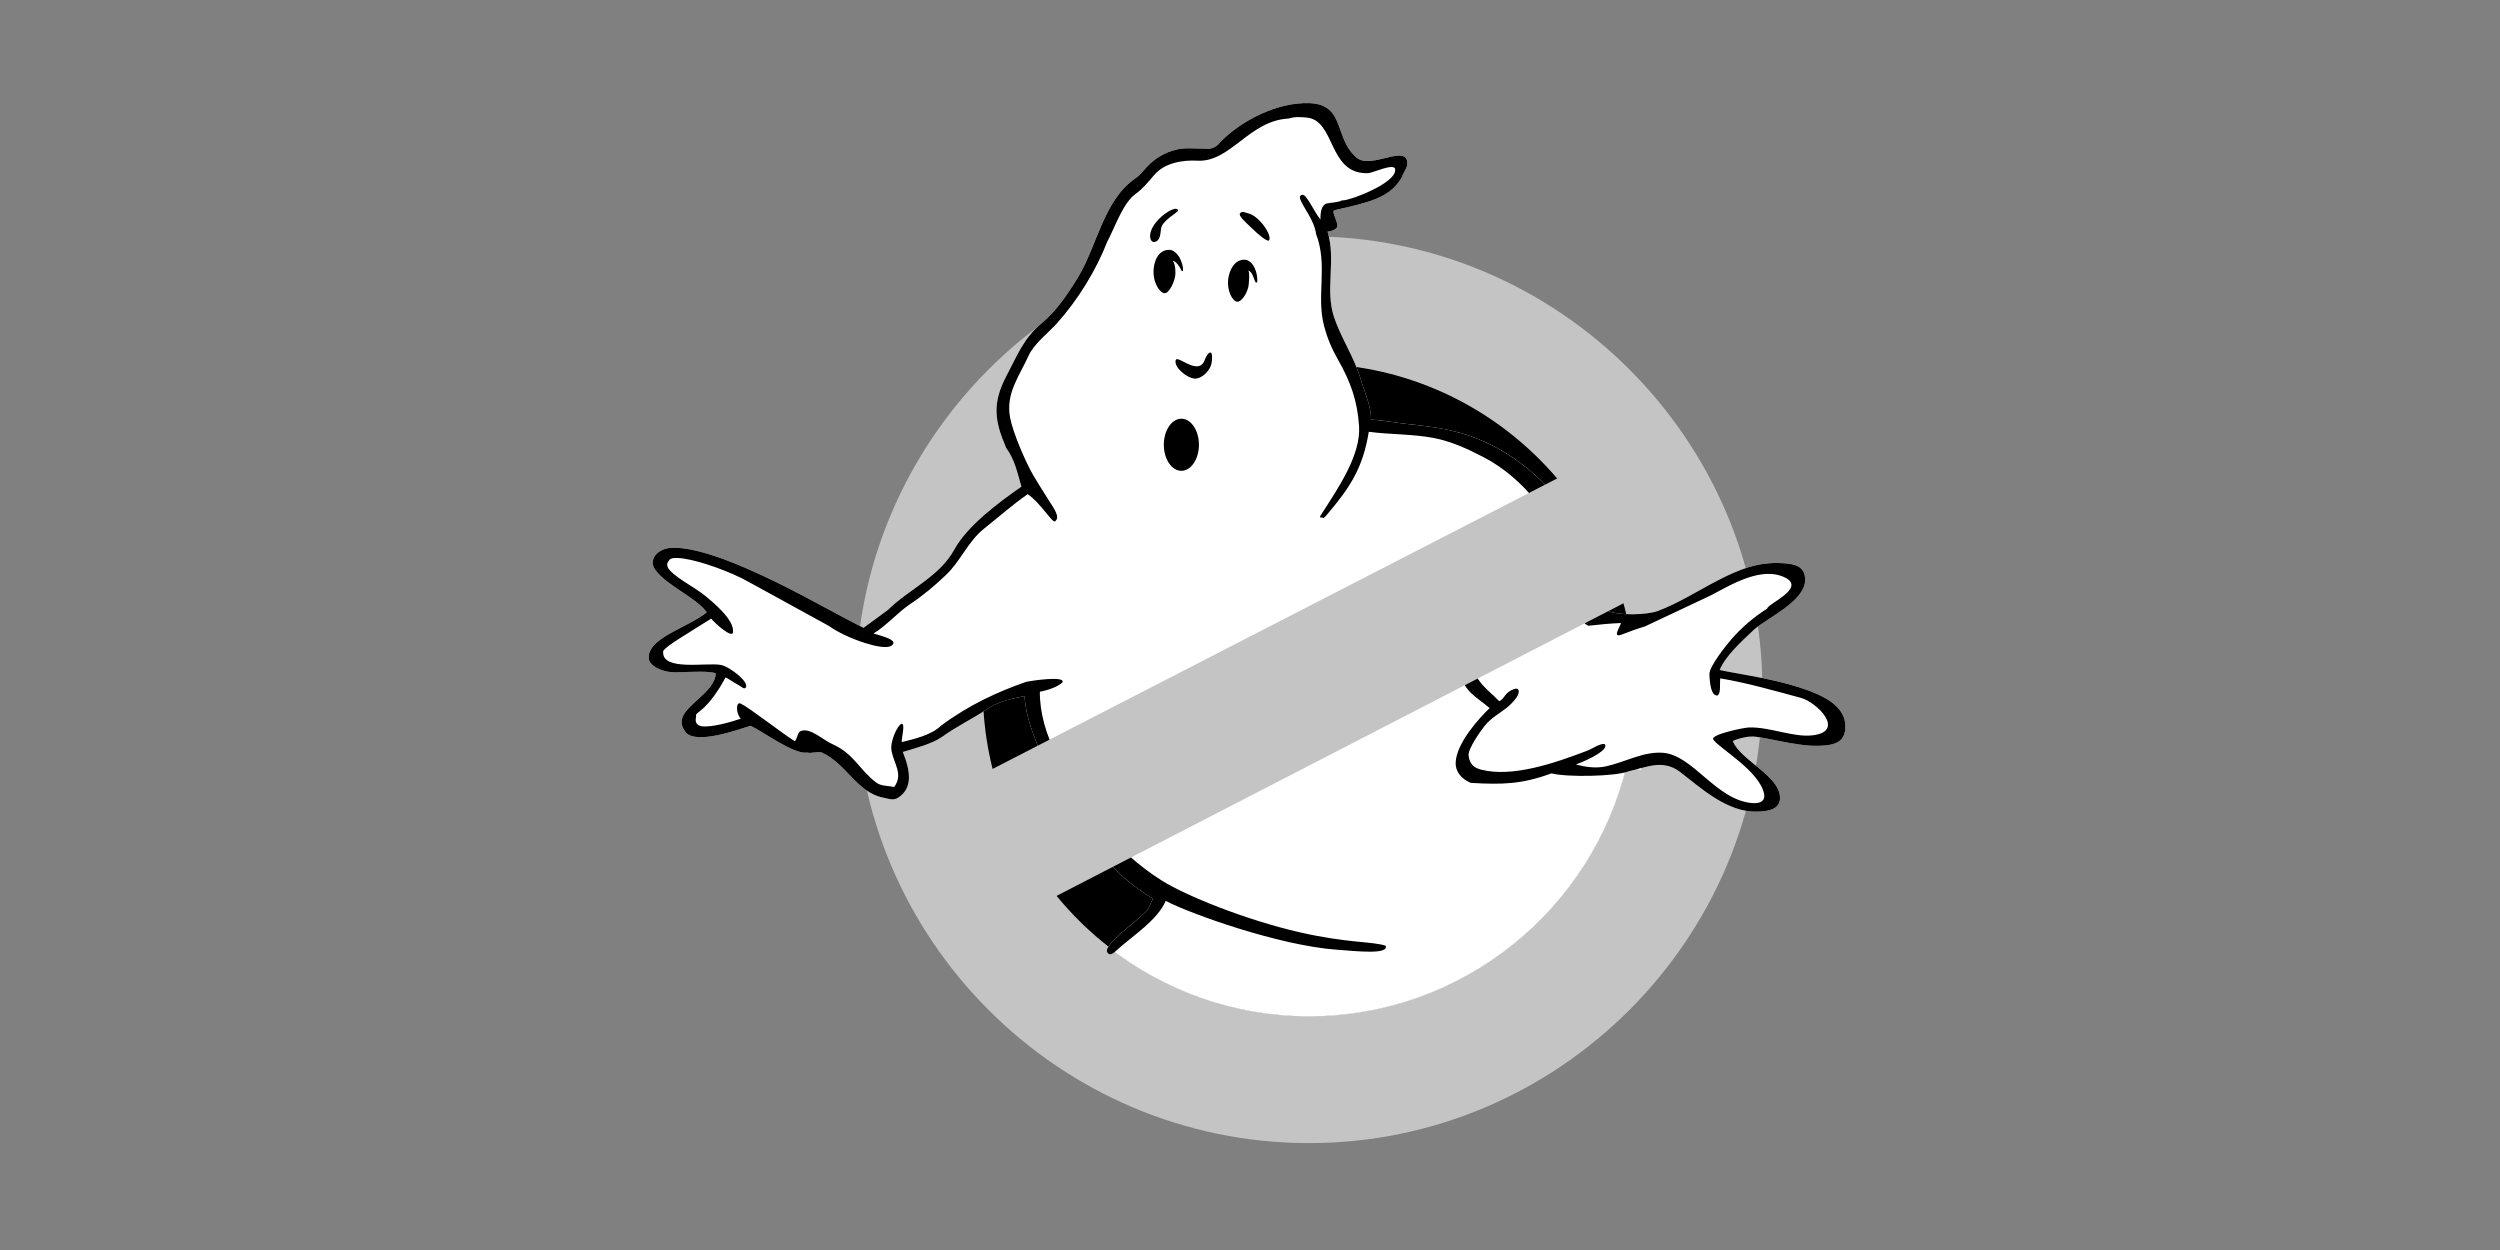 <svg width="176" height="88" viewBox="0 0 176 88" fill="none" xmlns="http://www.w3.org/2000/svg">
<rect x="0" y="0" width="176" height="88" fill="#808080" stroke="none"/>
<g clip-path="url(#clip0_2063_28504)">
<path fill-rule="evenodd" clip-rule="evenodd" d="M92.153 16.636C109.733 16.636 124.072 30.974 124.072 48.555C124.072 66.136 109.733 80.475 92.153 80.475C74.572 80.475 60.234 66.136 60.234 48.555C60.234 30.975 74.572 16.636 92.153 16.636Z" fill="#C4C4C4"/>
<path fill-rule="evenodd" clip-rule="evenodd" d="M92.153 25.595C104.798 25.595 115.113 35.909 115.113 48.555C115.113 61.202 104.798 71.516 92.153 71.516C79.506 71.516 69.192 61.202 69.192 48.555C69.192 35.909 79.506 25.595 92.153 25.595Z" fill="black"/>
<path d="M115.539 53.997C116.495 53.693 117.299 53.598 118.273 54.341C119.694 55.423 121.583 57.213 123.722 57.139C124.492 57.113 125.313 56.985 125.313 56.173C125.314 54.616 122.526 53.527 121.989 52.173C122.206 52.033 122.935 51.848 123.236 51.856C123.952 51.774 126.378 52.566 128.094 52.503C129.063 52.468 129.852 52.3 129.911 51.278C130 49.759 128.49 48.977 126.689 48.396C124.582 47.715 122.065 47.402 121.065 47.165C121.467 46.185 122.547 45.205 123.511 44.297C124.442 43.495 127.046 42.318 127.081 40.856C127.106 39.844 126.328 39.697 125.506 39.647C123.776 39.541 122.476 40.069 120.994 40.829C119.579 41.555 118.206 42.45 116.699 43.018C116.306 43.155 115.629 43.237 114.955 43.243C114.239 43.251 113.527 43.173 113.171 42.989C112.475 42.559 112.153 40.857 112.033 40.082C111.484 36.534 108.452 33.198 105.418 31.552C103.074 30.281 101.191 30.078 98.984 29.84C98.172 29.752 97.338 29.58 96.526 29.537C96.525 28.555 96.058 27.597 95.779 26.655C95.329 25.134 94.432 23.853 93.924 22.351C93.258 20.382 94.079 18.331 93.458 16.3C93.693 16.296 94.139 16.136 94.146 15.922C94.162 15.514 93.713 14.906 93.945 14.798C96.462 14.223 97.82 13.929 98.667 12.514L98.666 12.514C98.791 12.177 98.939 12.002 99.064 11.665C99.096 11.28 99.005 11.081 98.827 11.006C98.243 10.764 97.059 11.399 96.123 11.329C95.961 11.321 95.802 11.277 95.659 11.201C95.515 11.126 95.39 11.019 95.291 10.89C93.976 9.574 94.626 7.341 92.175 7.258C89.921 7.182 87.396 8.482 85.923 9.987C85.462 10.572 85.056 10.462 84.79 10.462C84.087 10.463 83.453 10.382 82.85 10.524C81.969 10.732 81.189 11.177 80.478 12.042C80.311 12.246 80.116 12.427 79.899 12.577C77.687 14.125 77.243 17.282 75.907 19.492C75.216 20.637 74.376 21.897 73.338 22.75C72.063 23.799 71.602 25.051 70.864 26.439C69.813 28.418 70.038 29.67 70.83 31.521C71.437 32.375 71.59 33.152 71.907 34.257C70.331 35.352 68.103 37.003 67.186 38.681C66.137 40.605 64.004 41.462 62.506 42.941C61.967 43.327 61.33 43.812 60.791 44.198C58.399 42.984 56.07 41.614 53.609 40.489C52.893 40.162 49.275 38.437 47.239 38.566C46.296 38.626 45.576 39.402 46.166 40.164C47.036 41.29 49.012 42.064 49.755 43.107C48.436 44.188 45.518 44.916 45.676 46.382C45.728 46.869 46.615 47.361 47.628 47.33C48.865 47.292 49.912 47.235 50.388 47.397C50.362 48.489 48.839 49.306 48.238 50.15C47.943 50.562 47.856 50.999 48.245 51.516C48.935 52.482 52.036 51.339 52.841 51.094C53.733 51.514 55.898 53.126 56.819 52.981C57.147 53.053 57.508 52.895 57.835 52.968C59.582 53.74 60.308 55.791 62.194 56.155C62.574 56.229 62.915 56.392 63.268 56.127C64.247 55.459 64.11 54.308 63.558 52.936C64.374 52.688 65.641 52.362 66.32 51.871V51.872C67.32 51.15 68.44 50.614 69.469 49.935C70.337 49.362 71.126 49.212 72.124 49.005C72.201 49.971 72.429 50.867 72.781 51.769C73.255 52.986 73.626 54.402 74.276 55.52C75.957 58.416 78.209 61.558 81.172 63.261L81.061 63.498L80.825 63.999H80.826C80.458 64.532 78.467 65.895 78.019 66.669C81.922 69.724 86.83 71.549 92.153 71.549C102.992 71.549 112.122 63.981 114.527 53.859L115.503 54.224L115.539 53.997Z" fill="white"/>
<path d="M82.77 25.353C82.859 25.054 83.696 25.838 84.305 25.787C84.508 25.77 84.703 25.654 84.816 25.334C84.935 24.997 85.101 24.809 85.234 24.817C85.338 24.824 85.372 25.297 85.263 25.684C85.141 26.123 84.591 26.678 84.119 26.654C83.558 26.625 82.624 25.846 82.77 25.353ZM87.889 19.045C87.966 19.252 87.952 19.488 87.911 20.017C87.869 20.545 87.426 21.261 87.104 21.242C86.782 21.224 86.384 20.509 86.458 19.711C86.518 19.06 86.91 18.214 87.674 18.286C87.932 18.311 88.177 18.548 88.327 18.864C88.478 19.18 88.531 19.575 88.513 19.792C88.507 19.88 88.464 19.894 88.441 19.896C88.403 19.9 88.372 19.851 88.319 19.718C88.23 19.493 88.145 19.145 87.889 19.045ZM82.572 18.365C82.665 18.517 82.751 18.685 82.751 19.214C82.751 19.742 82.334 20.631 82.005 20.642C81.677 20.654 81.205 19.965 81.205 19.148C81.205 18.481 81.501 17.587 82.309 17.587C82.573 17.587 82.844 17.805 83.025 18.112C83.208 18.419 83.298 18.812 83.286 19.037C83.287 19.116 83.193 19.1 83.171 19.037C83.127 18.94 83.076 18.846 83.017 18.757C82.896 18.572 82.731 18.384 82.572 18.365ZM83.169 29.477C83.85 29.477 84.405 30.302 84.405 31.311C84.405 32.322 83.85 33.146 83.169 33.146C82.488 33.146 81.933 32.322 81.933 31.311C81.933 30.302 82.488 29.477 83.169 29.477ZM63.455 50.963C63.773 50.878 63.439 52.029 63.486 52.243C64.33 52.033 65.579 51.751 66.235 51.096C68.247 49.603 70.258 48.692 72.269 47.993C72.725 47.908 74.986 47.571 74.803 48.03C74.536 48.316 73.854 48.574 73.205 48.699C73.192 50.148 73.652 51.826 74.426 53.179C75.8 56.618 78.615 59.99 81.774 61.982C83.477 63.056 87.689 64.759 91.482 65.63C94.878 66.408 96.637 66.266 97.556 66.582C97.754 67.223 95.54 66.961 94.127 66.861C90.052 66.572 83.769 64.32 82.066 63.422C81.495 64.776 79.73 65.885 78.668 66.85C78.401 67.093 78.134 67.335 77.959 67.052C77.604 66.477 80.383 64.641 80.827 64H80.825L81.172 63.262C78.21 61.559 75.958 58.417 74.276 55.522C73.627 54.404 73.255 52.988 72.781 51.771C72.43 50.869 72.202 49.973 72.124 49.007C71.127 49.213 70.337 49.364 69.469 49.937C68.44 50.615 67.321 51.151 66.321 51.874V51.873C65.641 52.364 64.375 52.689 63.558 52.938C64.111 54.31 64.248 55.46 63.269 56.129C62.916 56.393 62.574 56.23 62.194 56.157C60.309 55.792 59.583 53.742 57.836 52.969C57.508 52.897 57.147 53.055 56.82 52.983C55.898 53.128 53.734 51.515 52.842 51.095C52.036 51.34 48.935 52.484 48.246 51.517C47.857 51 47.944 50.563 48.238 50.151C48.84 49.308 50.362 48.49 50.388 47.398C49.912 47.236 48.865 47.293 47.629 47.331C46.616 47.363 45.728 46.871 45.676 46.383C45.519 44.917 48.437 44.189 49.756 43.108C49.013 42.065 47.036 41.291 46.166 40.166C45.576 39.403 46.296 38.627 47.24 38.567C49.276 38.438 52.893 40.163 53.61 40.491C56.071 41.616 58.399 42.986 60.792 44.2C61.33 43.813 61.968 43.329 62.507 42.942C64.004 41.464 66.137 40.607 67.187 38.683C68.104 37.004 70.332 35.354 71.908 34.258C71.591 33.153 71.437 32.377 70.831 31.523C70.039 29.672 69.814 28.42 70.865 26.441C71.602 25.052 72.064 23.801 73.338 22.752C74.376 21.898 75.216 20.639 75.908 19.494C77.244 17.284 77.688 14.127 79.9 12.578C80.117 12.428 80.311 12.248 80.478 12.043C81.189 11.178 81.969 10.734 82.85 10.525C83.454 10.383 84.087 10.464 84.791 10.464C85.057 10.464 85.462 10.574 85.923 9.988C87.397 8.484 89.922 7.183 92.176 7.26C94.626 7.343 93.977 9.575 95.292 10.891C95.39 11.021 95.516 11.127 95.659 11.203C95.803 11.278 95.961 11.322 96.124 11.331C97.06 11.401 98.243 10.765 98.827 11.008C99.006 11.082 99.097 11.282 99.064 11.667C98.939 12.004 98.791 12.178 98.667 12.515L98.668 12.516C97.82 13.93 96.462 14.225 93.945 14.8C93.713 14.907 94.162 15.515 94.147 15.924C94.139 16.138 93.693 16.297 93.458 16.302C94.08 18.333 93.259 20.383 93.924 22.352C94.433 23.854 95.33 25.135 95.78 26.656C96.059 27.598 96.526 28.556 96.527 29.539C97.338 29.581 98.173 29.754 98.985 29.841C101.191 30.079 103.075 30.282 105.418 31.554C108.452 33.2 111.485 36.535 112.034 40.084C112.154 40.859 112.476 42.561 113.171 42.99C113.528 43.174 114.239 43.251 114.956 43.245C115.63 43.238 116.307 43.157 116.699 43.02C118.207 42.451 119.58 41.556 120.995 40.831C122.476 40.071 123.776 39.542 125.506 39.648C126.329 39.698 127.107 39.846 127.082 40.858C127.047 42.32 124.443 43.497 123.511 44.299C122.548 45.206 121.468 46.187 121.066 47.166C122.065 47.404 124.583 47.716 126.69 48.397C128.491 48.979 130.001 49.76 129.912 51.279C129.852 52.301 129.063 52.469 128.095 52.504C126.378 52.568 123.952 51.775 123.237 51.858C122.936 51.849 122.206 52.034 121.99 52.175C122.527 53.529 125.314 54.618 125.313 56.175C125.313 56.986 124.493 57.114 123.723 57.14C121.584 57.214 119.695 55.425 118.274 54.343C117.074 53.428 115.929 54.01 114.643 54.3C113.732 54.671 110.288 54.726 109.22 54.445C107.154 55.21 105.756 55.247 103.541 55.114C102.849 54.823 102.467 54.295 102.478 53.716C102.503 52.345 104.144 50.539 104.873 49.851C103.882 49.013 103.121 48.731 102.767 47.368C102.574 46.622 102.905 45.9 103.249 46.521C103.298 46.61 103.596 46.633 103.633 46.785C103.992 48.154 104.674 48.459 105.537 49.361C105.976 49.19 105.875 48.709 106.698 48.484C106.953 48.446 106.974 48.725 106.828 48.995C106.638 49.342 106.213 49.717 106.087 49.817C105.573 50.228 104.986 50.524 104.525 51.094C104.219 51.473 103.337 52.729 103.387 53.186C103.46 53.845 103.827 54.071 104.277 54.185C106.458 54.74 109.374 53.754 111.724 52.857C112.16 52.69 112.607 52.337 112.964 52.378C113.317 52.76 111.878 53.479 110.947 53.817C111.669 54.018 112.383 54.097 113.049 53.953C114.411 53.658 115.661 52.9 117.061 52.995C119.176 53.139 120.813 56.335 123.359 56.537C123.391 56.539 123.421 56.541 123.452 56.542C123.912 56.556 124.285 56.389 124.197 55.913C123.896 54.288 121.063 52.707 120.616 52.068C120.367 51.712 122.783 51.221 123.131 51.212C124.614 51.171 126.259 51.935 127.626 51.764C129.953 51.473 127.902 49.433 126.789 49.132C125.043 48.659 122.914 48.052 121.105 47.757C121.057 48.213 121.169 48.828 120.899 48.967C120.479 48.973 120.375 48.223 120.342 47.473C120.318 46.927 121.537 45.408 121.896 44.999C122.624 44.163 123.471 43.438 124.41 42.847C124.41 42.519 127.095 41.45 125.731 40.692C124.065 39.811 121.914 41.14 120.44 41.916L115.808 44.099C115.091 44.315 114.82 44.432 114.12 44.691C113.487 44.906 114.08 44.096 114.116 43.862C113.444 43.881 112.577 43.969 111.818 44.052C110.69 43.563 111.092 40.846 110.632 39.631C109.477 36.606 107.31 33.678 104.457 32.192C103.323 31.602 102.183 31.075 100.945 30.836C99.45 30.548 97.846 30.597 96.363 30.398C95.952 32.921 95.064 34.302 93.41 36.243C93.17 36.525 93.159 36.49 93.097 36.433C93.06 36.4 92.797 36.553 93.021 36.208C94.286 34.258 95.812 31.986 95.678 29.997C95.557 28.216 95.094 26.901 94.195 25.321C93.724 24.493 93.422 23.741 93.215 22.949C92.649 20.784 93.504 18.702 92.65 16.467C92.523 15.486 91.727 14.584 91.529 14.004C91.442 13.747 91.704 13.591 91.908 13.838C92.299 14.313 92.57 14.977 92.962 15.453C92.946 14.955 93.041 14.419 93.396 14.328C93.695 14.252 94.146 14.271 94.491 14.105C94.834 14.191 98.404 12.896 98.215 11.893C98.137 11.48 96.693 12.142 96.363 12.185V12.186C96.31 12.19 96.257 12.192 96.204 12.192C93.473 12.191 94.031 8.433 91.962 8.275C91.601 8.247 91.184 8.195 90.709 8.348C87.949 8.484 86.611 11.437 84.308 11.312C83.25 11.255 81.977 11.46 81.241 12.336C80.887 12.757 80.431 13.308 79.981 13.624C79.06 14.268 78.532 15.918 77.953 17.011C77.157 19.049 75.888 21.101 74.437 22.729C73.814 23.427 72.803 24.184 72.416 25.035C71.744 26.514 70.791 27.695 71.111 29.403C71.317 30.504 72.237 32.587 72.723 33.426C72.904 33.739 73.377 34.507 73.821 35.204C74.213 35.819 74.666 36.42 74.269 36.705C74.09 36.834 73.228 35.373 72.349 34.789C71.249 35.56 70.307 36.397 69.268 37.225C68.139 38.126 67.66 39.454 66.607 40.466C65.82 41.22 65.001 41.91 64.093 42.515C63.194 43.114 62.42 44.04 61.497 44.596C61.723 44.69 63.06 44.967 62.884 45.324C62.664 45.772 61.487 45.456 60.871 45.26C59.893 44.948 58.882 44.458 58.369 44.074C57.772 43.751 52.501 40.842 52.197 40.695C50.729 39.981 48.712 39.314 47.718 39.285C47.387 39.275 47.155 39.293 47.069 39.506C47.018 39.559 46.985 39.627 46.973 39.7C46.961 39.773 46.972 39.847 47.003 39.914C47.258 40.528 48.926 41.339 49.688 41.979C50.071 42.301 51.746 43.628 51.6 44.525C51.532 44.938 50.41 43.955 50.065 43.552C49.494 43.894 48.812 44.345 48.245 44.693V44.692C48.053 44.81 46.557 45.715 46.687 45.91C46.626 47.254 49.754 46.627 50.743 46.81C51.389 46.929 52.877 48.107 52.466 48.439C52.358 48.517 52.197 48.341 52.022 48.246C51.637 48.04 51.184 47.713 51.073 47.692C50.703 48.422 49.995 49.484 49.362 49.992C49.335 50.014 48.985 50.288 48.999 50.314L49.006 50.463C48.902 50.877 49.074 51.067 49.384 51.123C50.065 51.246 51.609 50.788 52.15 50.594C51.785 50.194 51.807 49.361 52.154 49.534C52.802 49.857 55.104 51.66 55.964 52.188C56.16 51.901 56.142 51.563 56.365 51.47C57.034 51.193 57.896 52.075 58.595 52.384C60.117 53.057 60.461 54.157 61.691 55.096C62.027 55.352 62.552 55.314 62.952 55.404C63.596 54.515 62.953 53.801 62.776 52.918C62.602 52.242 63.209 51.029 63.455 50.963ZM81.688 16.491C81.623 16.858 81.465 17.008 81.27 17.037C81.094 17.063 80.933 16.864 80.974 16.509C81.056 15.782 81.924 15.013 82.475 14.777C82.726 14.668 82.923 14.664 82.929 14.821C82.935 14.971 81.784 15.525 81.735 16.119C81.719 16.243 81.704 16.367 81.688 16.491ZM87.32 14.992C87.471 14.834 87.648 14.974 87.834 15.008C88.64 15.16 89.612 16.618 89.331 16.933C89.197 17.01 88.642 16.567 88.147 16.084C87.651 15.6 87.124 15.168 87.32 14.992Z" fill="black"/>
<path d="M115.677 41.757L111.247 32.848L65.631 56.317L69.916 65.375L115.677 41.757Z" fill="#C4C4C4"/>
</g>
<defs>
<clipPath id="clip0_2063_28504">
<rect width="84.344" height="74" fill="white" transform="translate(45.634 7)"/>
</clipPath>
</defs>
</svg>
